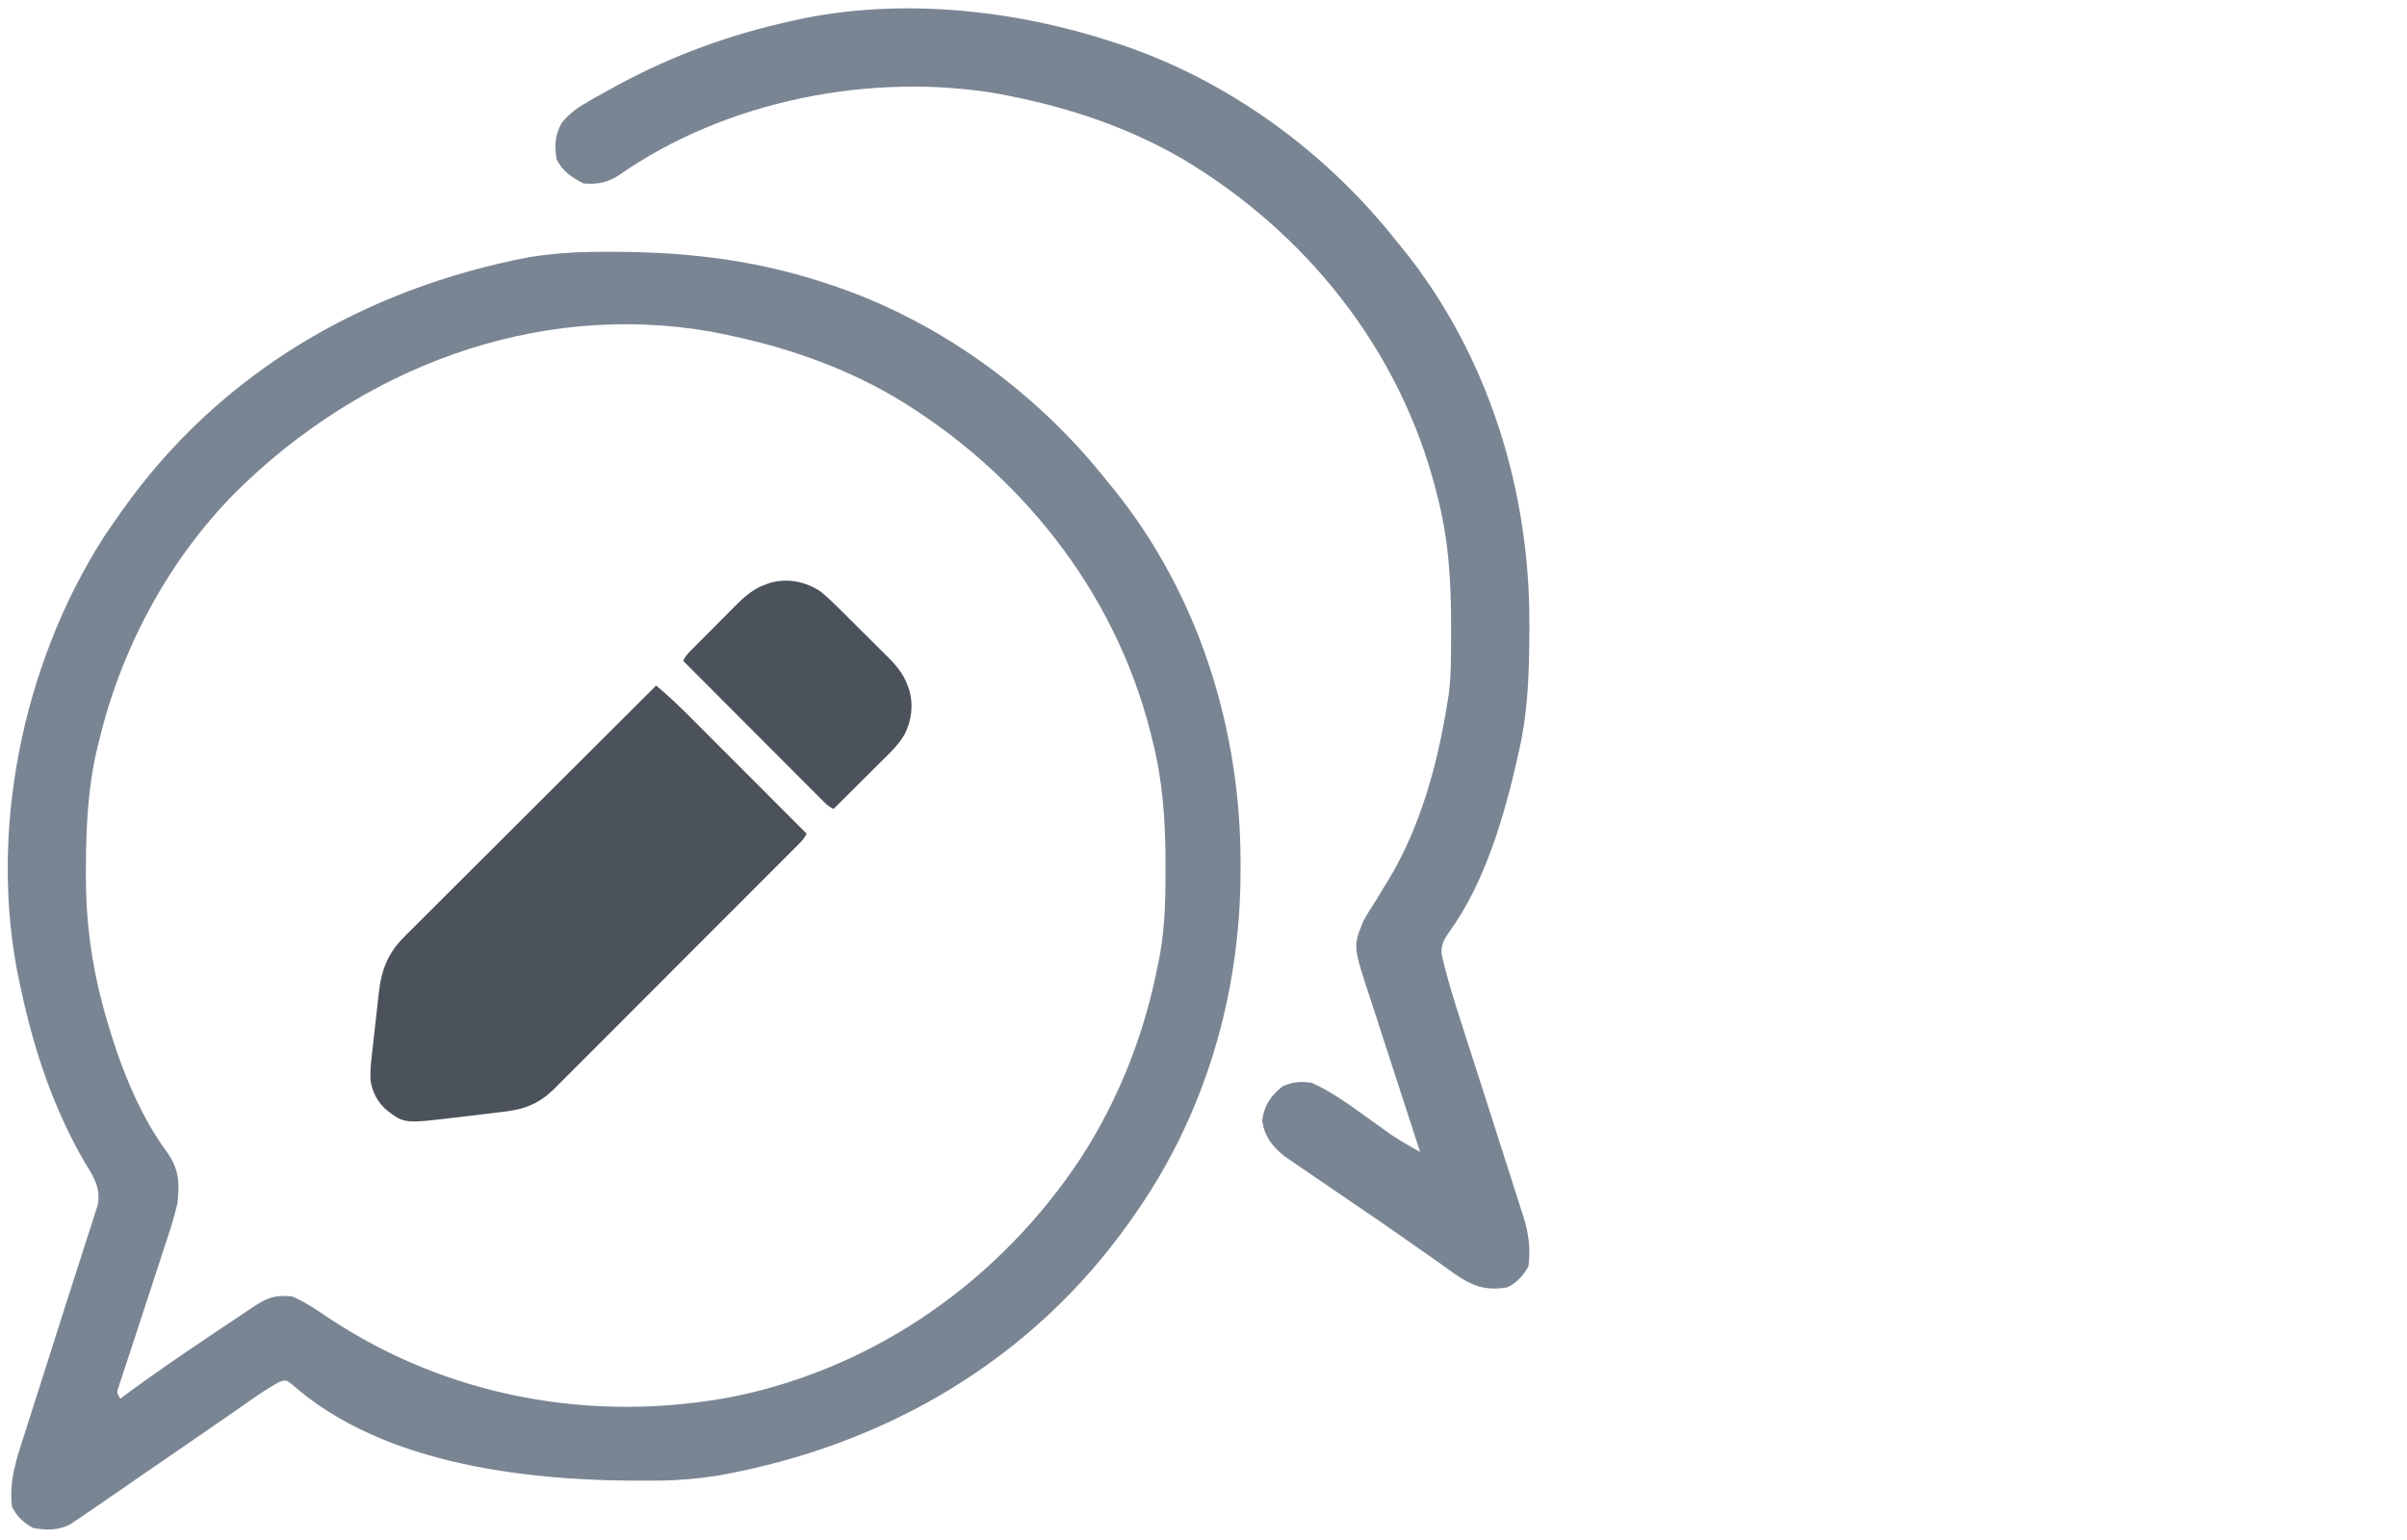 <svg width="800" height="512" viewBox="0 0 800 512" fill="none" xmlns="http://www.w3.org/2000/svg">
<path d="M196.75 83.762C197.558 83.752 198.365 83.742 199.197 83.732C225.246 83.481 249.121 85.829 274 94C274.704 94.229 275.408 94.458 276.133 94.694C312.082 106.648 344.603 130.387 368 160C369.189 161.446 369.189 161.446 370.402 162.922C398.618 198.046 412.509 242.963 412.313 287.625C412.31 288.508 412.308 289.391 412.306 290.301C412.147 330.857 400.499 370.626 377 404C376.565 404.623 376.13 405.246 375.682 405.888C342.921 452.348 294.304 480.579 238.822 490.554C232.299 491.584 225.978 492.172 219.383 492.238C218.577 492.248 217.771 492.258 216.94 492.268C177.673 492.648 127.82 487.624 96.887 460.121C95.021 458.722 95.021 458.722 92.707 459.504C89.204 461.44 85.956 463.631 82.688 465.938C81.254 466.936 79.82 467.935 78.387 468.934C77.293 469.699 77.293 469.699 76.177 470.48C72.798 472.839 69.399 475.169 66 477.5C64.667 478.417 63.333 479.333 62 480.25C59.334 482.083 56.667 483.917 54 485.75C53.009 486.432 53.009 486.432 51.998 487.127C50.673 488.037 49.349 488.947 48.024 489.857C44.551 492.244 41.08 494.635 37.613 497.031C36.533 497.777 36.533 497.777 35.432 498.537C34.059 499.485 32.686 500.434 31.315 501.385C29.551 502.601 27.778 503.804 26 505C25.126 505.588 24.252 506.176 23.352 506.781C19.326 508.867 15.408 508.775 11 508C7.881 506.309 5.61 504.22 4 501C2.924 492.525 5.465 485.006 8.059 477.043C8.487 475.692 8.914 474.341 9.339 472.99C10.463 469.434 11.603 465.884 12.747 462.336C13.874 458.83 14.986 455.32 16.1 451.811C17.857 446.277 19.616 440.744 21.379 435.212C21.594 434.536 21.81 433.859 22.032 433.161C23.356 429.006 24.692 424.855 26.036 420.706C26.901 418.023 27.758 415.337 28.612 412.65C29.208 410.785 29.817 408.924 30.425 407.062C30.78 405.941 31.135 404.82 31.5 403.665C31.815 402.688 32.13 401.71 32.455 400.703C33.627 394.89 31.001 391.058 28.063 386.25C17.762 368.567 11.252 348.945 7 329C6.824 328.209 6.647 327.419 6.465 326.604C-4.109 277.169 7.362 221.085 34.375 178.75C35.879 176.473 37.429 174.231 39 172C39.653 171.066 39.653 171.066 40.319 170.112C72.905 123.898 121.106 95.923 176.156 85.445C183.019 84.37 189.806 83.832 196.75 83.762ZM78.457 163.526C56.189 185.923 40.394 215.356 33 246C32.804 246.781 32.608 247.562 32.406 248.367C29.205 261.622 28.607 274.743 28.563 288.312C28.556 289.105 28.55 289.898 28.544 290.715C28.47 305.558 30.319 320.024 34.188 334.375C34.395 335.147 34.602 335.919 34.816 336.714C39.215 352.396 45.634 369.656 55.382 382.873C59.471 388.541 59.746 393.13 59 400C57.829 405.028 56.229 409.895 54.59 414.785C54.138 416.177 53.687 417.569 53.238 418.961C52.062 422.593 50.869 426.219 49.671 429.843C47.745 435.673 45.843 441.511 43.949 447.351C43.285 449.387 42.611 451.418 41.936 453.45C41.536 454.676 41.135 455.902 40.723 457.164C40.365 458.246 40.008 459.327 39.639 460.442C38.713 462.969 38.713 462.968 40 465C40.539 464.597 41.078 464.193 41.633 463.777C54.698 454.132 68.251 445.148 81.75 436.125C82.363 435.715 82.977 435.304 83.609 434.881C88.499 431.627 90.99 430.428 97 431C101.305 432.751 105.107 435.399 108.949 437.984C148.903 464.652 197.378 473.348 244.332 464.219C291.909 454.323 332.754 425.163 359.367 384.804C372.172 364.873 380.55 343.26 385 320C385.185 319.053 385.371 318.106 385.562 317.13C387.236 307.628 387.399 298.244 387.375 288.625C387.374 287.788 387.374 286.951 387.373 286.089C387.333 272.388 386.391 259.328 383 246C382.791 245.154 382.582 244.308 382.367 243.437C370.346 196.119 338.624 156.62 297.021 131.82C279.189 121.489 260.15 115.048 240 111C238.844 110.765 237.687 110.531 236.496 110.289C177.857 99.954 119.941 122.489 78.457 163.526Z" fill="#7A8594"/>
<path d="M370 14C370.704 14.229 371.408 14.458 372.133 14.694C408.082 26.648 440.603 50.387 464 80C465.189 81.446 465.189 81.446 466.402 82.922C494.618 118.046 508.509 162.963 508.313 207.625C508.31 208.508 508.308 209.392 508.306 210.302C508.255 223.406 507.884 236.167 505 249C504.702 250.363 504.702 250.363 504.398 251.754C500.062 271.058 493.584 293.366 481.807 309.65C480.095 312.108 478.941 313.967 479.116 317.029C480.79 324.742 483.15 332.208 485.578 339.711C486.032 341.128 486.486 342.546 486.939 343.964C488.129 347.683 489.325 351.399 490.522 355.116C491.72 358.833 492.913 362.551 494.105 366.27C494.338 366.994 494.57 367.718 494.81 368.465C496.616 374.097 498.414 379.732 500.206 385.369C501.148 388.332 502.095 391.294 503.053 394.252C503.939 396.99 504.808 399.732 505.672 402.477C505.917 403.218 506.162 403.959 506.414 404.722C508.062 410.057 508.781 415.433 508 421C506.31 424.118 504.217 426.391 501 428C493.766 429.246 489.236 427.548 483.34 423.43C482.822 423.052 482.303 422.674 481.769 422.284C479.74 420.811 477.687 419.377 475.629 417.945C472.237 415.583 468.853 413.209 465.473 410.828C459.895 406.912 454.264 403.078 448.625 399.25C445.91 397.399 443.196 395.547 440.482 393.694C438.902 392.616 437.32 391.539 435.736 390.466C433.775 389.134 431.824 387.788 429.875 386.438C428.821 385.714 427.766 384.991 426.68 384.246C422.651 380.869 420.249 377.742 419.5 372.5C420.237 367.341 422.294 364.383 426.313 361.125C429.924 359.613 432.096 359.479 436 360C442.887 363.112 449.012 367.676 455.125 372.062C456.834 373.285 458.545 374.506 460.258 375.723C461.374 376.523 461.374 376.523 462.512 377.34C465.592 379.395 468.77 381.19 472 383C471.624 381.853 471.624 381.853 471.241 380.682C468.87 373.436 466.515 366.185 464.177 358.927C462.975 355.198 461.767 351.47 460.545 347.746C459.364 344.146 458.198 340.54 457.044 336.931C456.603 335.562 456.156 334.195 455.704 332.83C449.7 314.68 449.7 314.68 453.018 306.485C454.242 304.14 455.609 301.96 457.063 299.75C458.084 298.089 459.101 296.425 460.113 294.758C460.61 293.949 461.108 293.139 461.62 292.306C472.181 274.664 477.758 254.152 481 234C481.175 232.925 481.35 231.85 481.531 230.742C482.031 226.754 482.196 222.825 482.238 218.812C482.248 218.041 482.258 217.27 482.268 216.475C482.441 199.296 482.263 182.756 478 166C477.791 165.154 477.582 164.308 477.367 163.437C465.444 116.503 434.294 77.423 393.021 52.82C375.189 42.489 356.15 36.048 336 32C334.266 31.648 334.266 31.648 332.496 31.289C289.908 23.783 241.243 33.369 205.625 58.297C201.828 60.76 198.487 61.346 194 61C190.146 59.073 186.908 56.922 185 53C184.283 48.368 184.372 45.179 186.605 40.984C189.278 37.654 192.083 35.681 195.75 33.625C196.74 33.054 196.74 33.054 197.749 32.471C199.821 31.291 201.906 30.139 204 29C204.641 28.651 205.281 28.303 205.941 27.944C224.053 18.234 242.932 11.387 263 7C263.798 6.821 264.596 6.641 265.418 6.457C299.505 -0.828 337.22 3.234 370 14Z" fill="#7A8594"/>
<path d="M218.078 227.922C218.512 228.293 218.946 228.665 219.38 229.037C219.743 229.347 219.743 229.347 220.113 229.664C225.313 234.139 230.083 239.094 234.924 243.947C236.092 245.118 237.262 246.287 238.431 247.457C240.636 249.664 242.841 251.872 245.046 254.08C247.559 256.598 250.073 259.114 252.587 261.63C257.752 266.799 262.916 271.969 268.078 277.141C267.521 278.407 266.845 279.253 265.87 280.23C265.572 280.531 265.274 280.831 264.967 281.141C264.473 281.633 264.473 281.633 263.969 282.135C263.621 282.485 263.272 282.836 262.913 283.197C261.945 284.17 260.974 285.14 260.004 286.11C258.957 287.156 257.913 288.205 256.868 289.253C254.82 291.307 252.77 293.36 250.72 295.411C249.052 297.079 247.385 298.748 245.718 300.417C240.991 305.151 236.262 309.884 231.53 314.614C231.275 314.869 231.02 315.124 230.757 315.387C230.502 315.643 230.246 315.898 229.983 316.161C225.848 320.296 221.717 324.435 217.587 328.576C213.345 332.829 209.1 337.079 204.852 341.327C202.468 343.711 200.085 346.096 197.705 348.484C195.678 350.518 193.648 352.55 191.614 354.578C190.577 355.612 189.542 356.648 188.51 357.686C187.389 358.815 186.261 359.938 185.133 361.06C184.812 361.385 184.491 361.71 184.159 362.046C179.523 366.628 174.766 368.696 168.372 369.488C167.982 369.538 167.591 369.587 167.189 369.638C165.923 369.798 164.657 369.954 163.39 370.109C162.758 370.187 162.758 370.187 162.113 370.266C159.495 370.587 156.875 370.897 154.254 371.199C153.359 371.303 152.464 371.409 151.57 371.516C134.335 373.582 134.335 373.582 128.422 369.003C125.508 366.457 123.693 363.019 123.156 359.172C122.953 355.535 123.463 351.919 123.87 348.312C123.945 347.638 124.02 346.964 124.095 346.29C124.253 344.881 124.412 343.473 124.572 342.065C124.776 340.275 124.973 338.483 125.168 336.692C125.321 335.3 125.478 333.909 125.637 332.518C125.711 331.859 125.784 331.199 125.855 330.539C126.719 322.577 128.791 316.941 134.604 311.208C135.141 310.668 135.141 310.668 135.689 310.118C136.673 309.131 137.661 308.149 138.65 307.168C139.72 306.105 140.785 305.038 141.851 303.971C143.695 302.126 145.541 300.284 147.39 298.445C150.063 295.785 152.731 293.121 155.398 290.455C159.726 286.13 164.058 281.809 168.392 277.49C172.6 273.296 176.807 269.101 181.011 264.903C181.4 264.514 181.4 264.514 181.797 264.118C183.099 262.818 184.401 261.518 185.703 260.219C196.489 249.448 207.282 238.683 218.078 227.922Z" fill="#4C525B"/>
<path d="M272.766 196.672C275.948 199.289 278.836 202.276 281.756 205.179C281.991 205.412 282.226 205.645 282.468 205.885C283.708 207.117 284.946 208.35 286.184 209.584C287.453 210.849 288.726 212.108 290 213.367C290.99 214.346 291.975 215.329 292.96 216.312C293.428 216.778 293.897 217.243 294.367 217.706C297.548 220.84 300.327 223.929 301.794 228.239C301.973 228.751 301.973 228.751 302.156 229.272C303.66 234.296 302.996 239.534 300.646 244.182C298.262 248.204 294.662 251.393 291.368 254.67C290.952 255.085 290.537 255.5 290.122 255.915C289.042 256.993 287.961 258.071 286.879 259.147C285.771 260.252 284.663 261.358 283.556 262.463C281.393 264.622 279.228 266.78 277.062 268.937C275.561 268.319 274.613 267.365 273.473 266.223C273.175 265.926 273.175 265.926 272.87 265.622C272.203 264.957 271.54 264.289 270.876 263.621C270.399 263.144 269.921 262.666 269.444 262.189C268.148 260.893 266.854 259.595 265.561 258.296C264.209 256.939 262.854 255.585 261.5 254.23C258.937 251.664 256.375 249.095 253.814 246.527C250.899 243.602 247.981 240.68 245.063 237.758C239.06 231.748 233.06 225.734 227.062 219.719C227.754 218.239 228.615 217.281 229.771 216.116C229.967 215.917 230.162 215.719 230.364 215.514C231.011 214.86 231.661 214.208 232.312 213.557C232.765 213.101 233.219 212.645 233.673 212.188C234.625 211.231 235.579 210.276 236.533 209.322C237.749 208.106 238.96 206.885 240.168 205.663C241.105 204.718 242.045 203.776 242.986 202.836C243.433 202.387 243.879 201.938 244.324 201.487C247.412 198.361 250.484 195.649 254.724 194.206C255.065 194.087 255.405 193.967 255.757 193.844C261.605 192.093 267.743 193.322 272.766 196.672Z" fill="#4C525B"/>
</svg>
